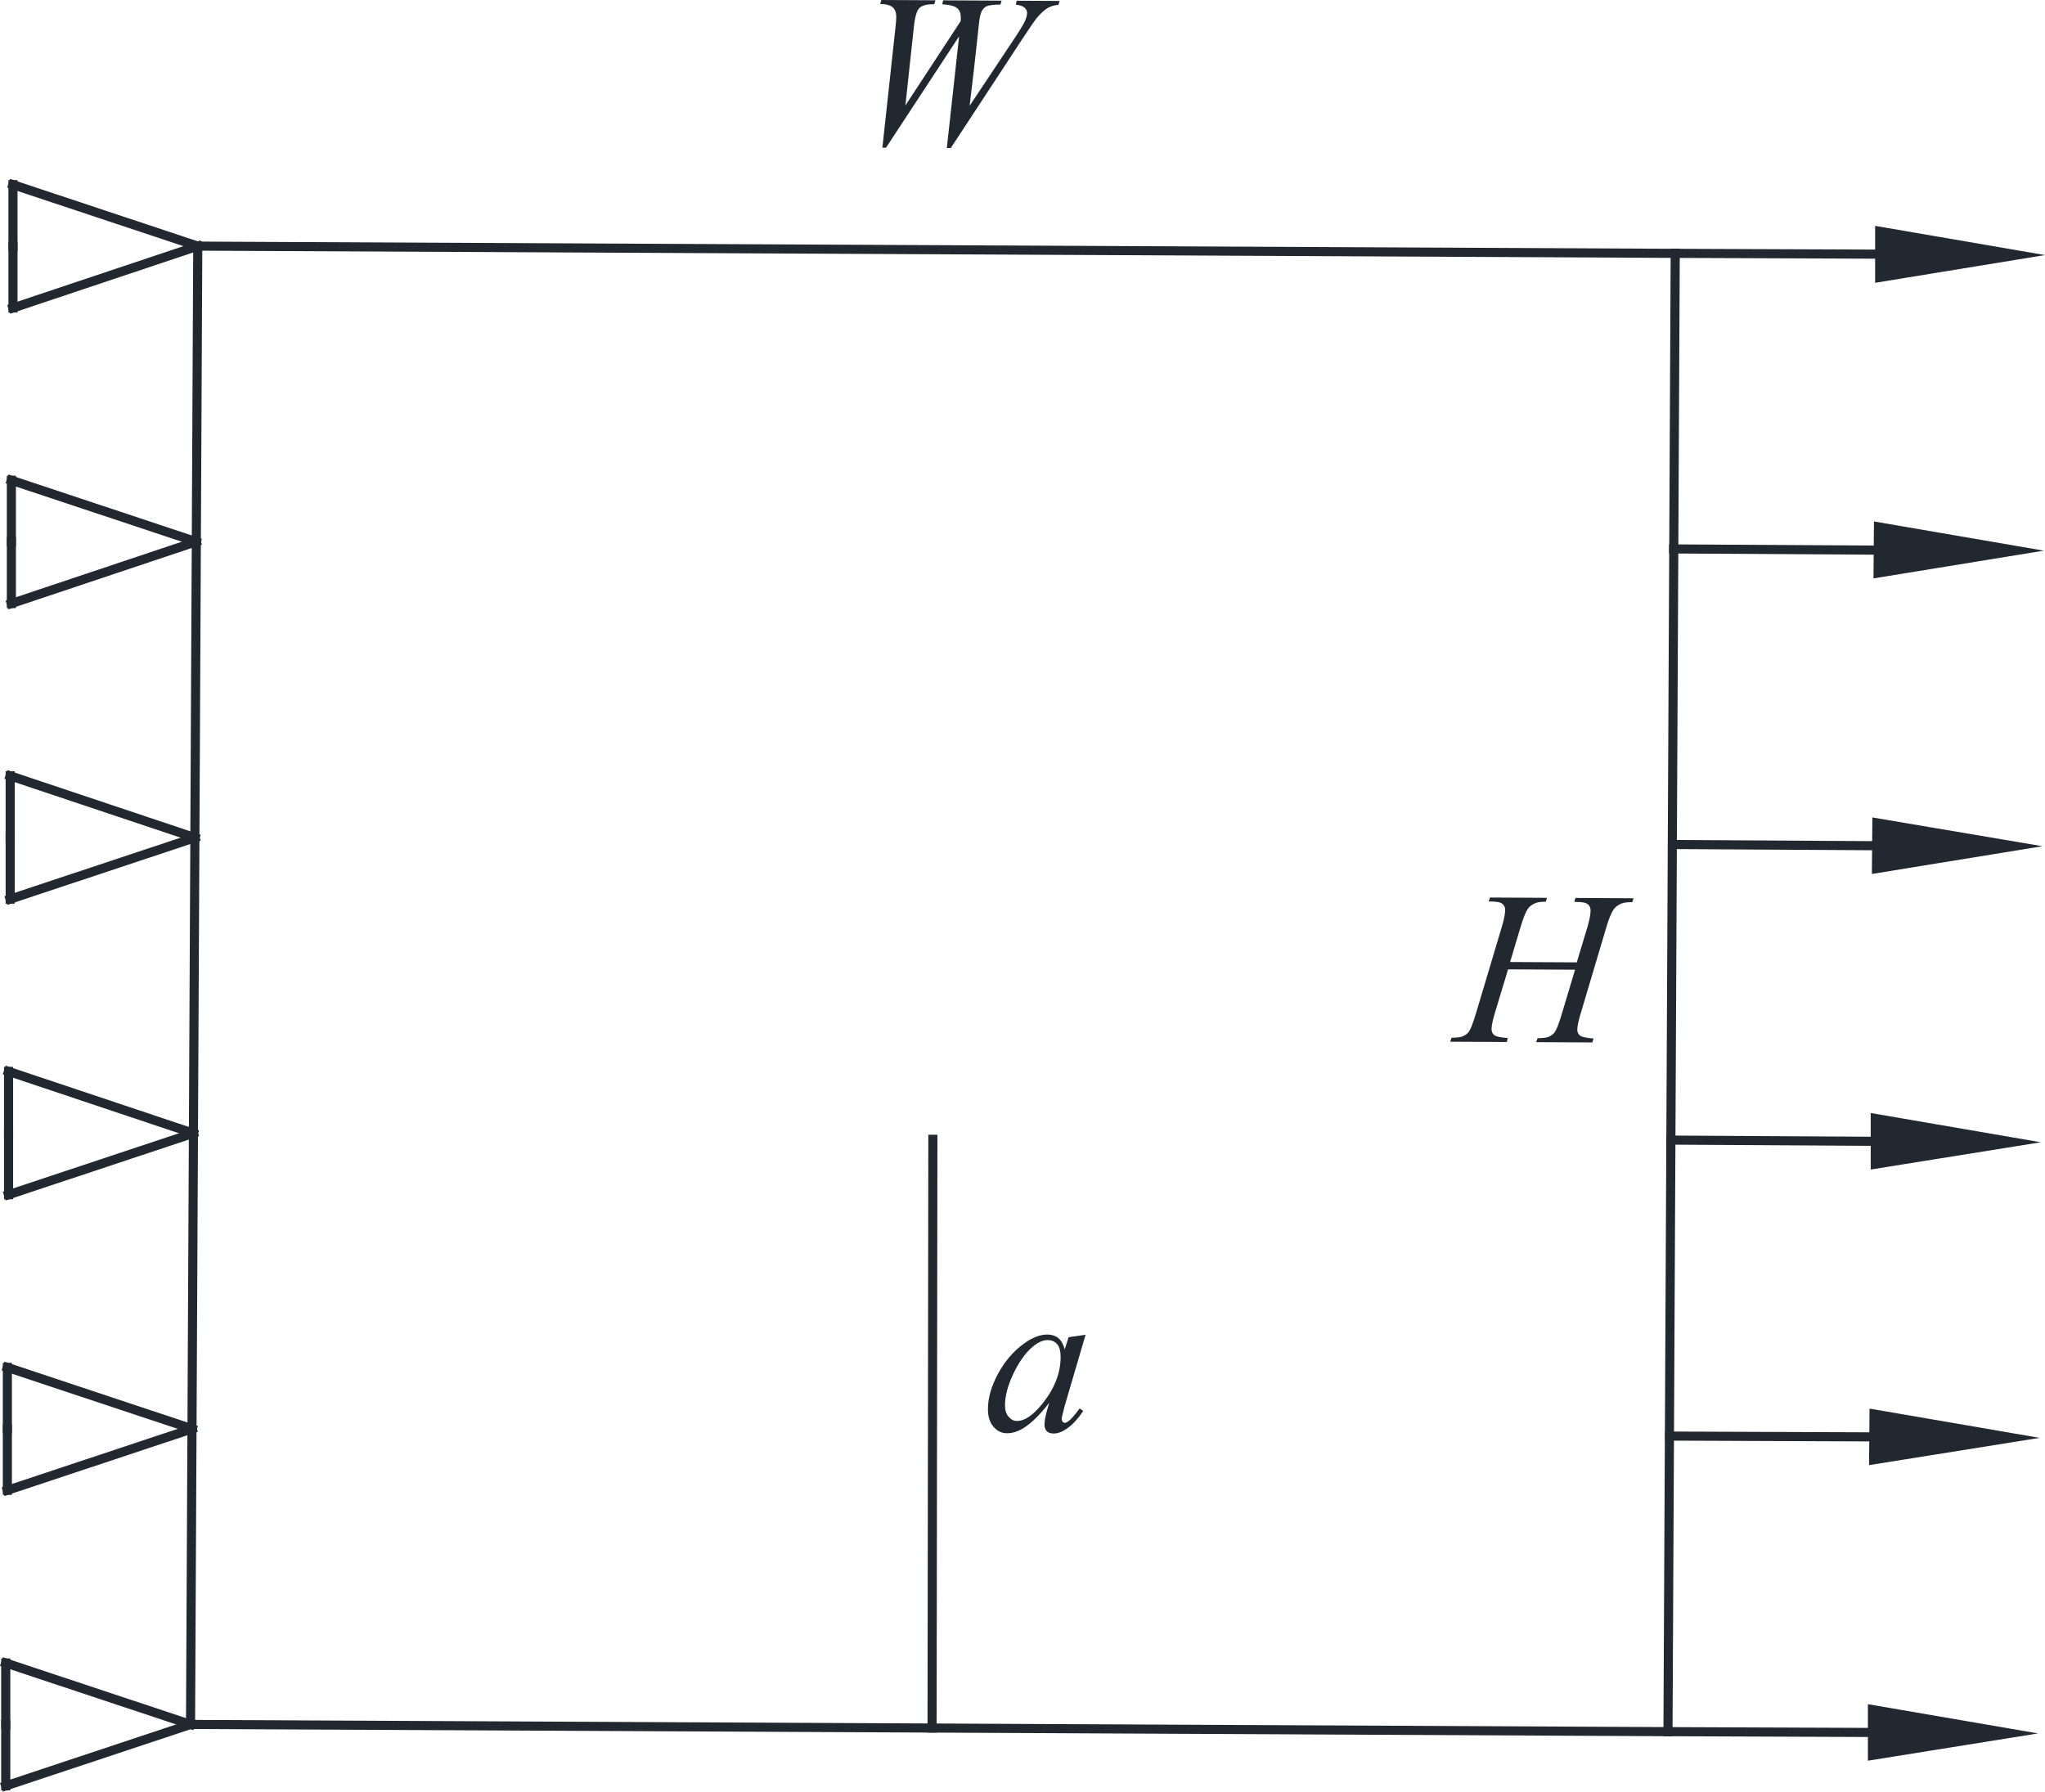 <?xml version="1.0" encoding="utf-8"?>
<!-- Generator: Adobe Illustrator 16.0.0, SVG Export Plug-In . SVG Version: 6.00 Build 0)  -->
<!DOCTYPE svg PUBLIC "-//W3C//DTD SVG 1.1//EN" "http://www.w3.org/Graphics/SVG/1.1/DTD/svg11.dtd">
<svg version="1.1" id="Layer_1" xmlns="http://www.w3.org/2000/svg" xmlns:xlink="http://www.w3.org/1999/xlink" x="0px" y="0px"
	 width="224.624px" height="196.821px" viewBox="0 0 224.624 196.821" enable-background="new 0 0 224.624 196.821"
	 xml:space="preserve">
<g>
	
		<line fill="none" stroke="#212830" stroke-linecap="square" stroke-miterlimit="10" x1="183.212" y1="190.232" x2="20.929" y2="189.438"/>
	
		<line fill="none" stroke="#212830" stroke-linecap="square" stroke-miterlimit="10" x1="183.699" y1="92.774" x2="206.157" y2="92.907"/>
	
		<line fill="none" stroke="#212830" stroke-linecap="square" stroke-miterlimit="10" x1="183.389" y1="157.761" x2="205.847" y2="157.849"/>
	
		<line fill="none" stroke="#212830" stroke-linecap="square" stroke-miterlimit="10" x1="1.426" y1="33.832" x2="21.723" y2="27.038"/>
	
		<line fill="none" stroke="#212830" stroke-linecap="square" stroke-miterlimit="10" x1="1.25" y1="66.303" x2="21.546" y2="59.509"/>
	
		<line fill="none" stroke="#212830" stroke-linecap="square" stroke-miterlimit="10" x1="1.118" y1="98.774" x2="21.414" y2="92.024"/>
	
		<line fill="none" stroke="#212830" stroke-linecap="square" stroke-miterlimit="10" x1="0.941" y1="131.245" x2="21.237" y2="124.495"/>
	
		<line fill="none" stroke="#212830" stroke-linecap="square" stroke-miterlimit="10" x1="0.809" y1="163.717" x2="21.105" y2="156.967"/>
	
		<line fill="none" stroke="#212830" stroke-linecap="square" stroke-miterlimit="10" x1="0.632" y1="196.188" x2="20.929" y2="189.438"/>
	
		<line fill="none" stroke="#212830" stroke-linecap="square" stroke-miterlimit="10" x1="20.929" y1="189.438" x2="21.723" y2="27.038"/>
	<polygon fill-rule="evenodd" clip-rule="evenodd" fill="#212830" points="206.465,25.405 206.465,30.479 221.599,28.008 	"/>
	<polygon fill="none" stroke="#212830" stroke-linecap="square" stroke-miterlimit="10" points="206.465,25.405 206.465,30.479 
		221.599,28.008 206.465,25.405 	"/>
	<polygon fill-rule="evenodd" clip-rule="evenodd" fill="#212830" points="206.333,57.876 206.289,62.95 221.467,60.479 	"/>
	<polygon fill="none" stroke="#212830" stroke-linecap="square" stroke-miterlimit="10" points="206.333,57.876 206.289,62.95 
		221.467,60.479 206.333,57.876 	"/>
	<polygon fill-rule="evenodd" clip-rule="evenodd" fill="#212830" points="205.98,122.863 205.98,127.893 221.115,125.466 	"/>
	<polygon fill="none" stroke="#212830" stroke-linecap="square" stroke-miterlimit="10" points="205.98,122.863 205.98,127.893 
		221.115,125.466 205.98,122.863 	"/>
	<polygon fill-rule="evenodd" clip-rule="evenodd" fill="#212830" points="205.671,187.806 205.671,192.835 220.806,190.408 	"/>
	<g>
		<path fill="#212830" d="M119.24,146.63l-2.323,7.919l-0.263,1.063c-0.024,0.102-0.036,0.187-0.037,0.257
			c0,0.125,0.038,0.233,0.116,0.328c0.062,0.07,0.14,0.105,0.233,0.106c0.102,0,0.234-0.061,0.399-0.186
			c0.306-0.225,0.713-0.689,1.224-1.396l0.396,0.282c-0.542,0.808-1.099,1.423-1.67,1.845c-0.572,0.423-1.099,0.633-1.583,0.63
			c-0.335-0.001-0.587-0.087-0.754-0.255c-0.167-0.169-0.249-0.413-0.248-0.732c0.002-0.383,0.091-0.885,0.265-1.508l0.25-0.876
			c-1.028,1.328-1.973,2.255-2.834,2.78c-0.618,0.379-1.224,0.566-1.816,0.564c-0.569-0.004-1.06-0.242-1.471-0.716
			c-0.411-0.474-0.614-1.124-0.61-1.95c0.006-1.24,0.386-2.547,1.138-3.919c0.752-1.372,1.704-2.47,2.854-3.29
			c0.9-0.65,1.748-0.973,2.543-0.969c0.476,0.002,0.871,0.129,1.186,0.38c0.315,0.251,0.552,0.666,0.713,1.243l0.428-1.331
			L119.24,146.63z M115.072,147.216c-0.499-0.002-1.031,0.229-1.595,0.693c-0.799,0.659-1.512,1.639-2.139,2.938
			s-0.943,2.475-0.949,3.527c-0.003,0.531,0.128,0.95,0.391,1.26c0.264,0.31,0.567,0.465,0.91,0.467
			c0.85,0.004,1.777-0.618,2.782-1.869c1.342-1.661,2.019-3.369,2.028-5.125c0.003-0.662-0.123-1.143-0.379-1.439
			C115.867,147.368,115.517,147.218,115.072,147.216z"/>
	</g>
	<polygon fill="none" stroke="#212830" stroke-linecap="square" stroke-miterlimit="10" points="205.671,187.806 205.671,192.835 
		220.806,190.408 205.671,187.806 	"/>
	<g>
		<path fill="#212830" d="M96.921,16.226l1.438-13.211c0.057-0.506,0.086-0.896,0.088-1.169c0.002-0.452-0.125-0.796-0.38-1.031
			c-0.256-0.235-0.72-0.362-1.39-0.381L96.807,0l5.943,0.031l-0.13,0.433c-0.795-0.012-1.34,0.127-1.634,0.418
			s-0.499,1.005-0.614,2.144l-0.922,8.558l6.074-9.268c0.008-0.156,0.013-0.289,0.013-0.398c0.002-0.437-0.124-0.772-0.38-1.008
			c-0.256-0.235-0.81-0.382-1.659-0.441l0.095-0.433l6.422,0.034l-0.131,0.433c-0.741,0.004-1.24,0.063-1.499,0.179
			c-0.188,0.085-0.346,0.222-0.476,0.413c-0.129,0.19-0.234,0.516-0.315,0.975c-0.024,0.132-0.124,1.037-0.301,2.712
			c-0.176,1.676-0.44,3.956-0.79,6.839l5.058-7.6c0.55-0.832,0.896-1.415,1.039-1.75c0.142-0.334,0.214-0.619,0.215-0.853
			c0.001-0.218-0.091-0.412-0.278-0.581c-0.187-0.168-0.506-0.277-0.958-0.326l0.096-0.433l4.703,0.024l-0.119,0.433
			c-0.414,0.029-0.781,0.128-1.101,0.298c-0.321,0.17-0.701,0.496-1.14,0.977c-0.251,0.279-0.77,1.018-1.556,2.214l-8.031,12.241
			l-0.433-0.002l1.351-12.275l-8.031,12.241L96.921,16.226z"/>
	</g>
	
		<line fill="none" stroke="#212830" stroke-linecap="square" stroke-miterlimit="10" x1="1.426" y1="27.038" x2="1.426" y2="20.288"/>
	<line fill="none" stroke="#212830" stroke-linecap="square" stroke-miterlimit="10" x1="1.25" y1="59.509" x2="1.25" y2="52.759"/>
	
		<line fill="none" stroke="#212830" stroke-linecap="square" stroke-miterlimit="10" x1="1.118" y1="92.024" x2="1.118" y2="85.23"/>
	
		<line fill="none" stroke="#212830" stroke-linecap="square" stroke-miterlimit="10" x1="0.941" y1="124.495" x2="0.941" y2="117.701"/>
	
		<line fill="none" stroke="#212830" stroke-linecap="square" stroke-miterlimit="10" x1="0.809" y1="156.967" x2="0.809" y2="150.217"/>
	
		<line fill="none" stroke="#212830" stroke-linecap="square" stroke-miterlimit="10" x1="0.632" y1="189.438" x2="0.632" y2="182.688"/>
	
		<line fill="none" stroke="#212830" stroke-linecap="square" stroke-miterlimit="10" x1="21.723" y1="27.038" x2="184.007" y2="27.832"/>
	
		<line fill="none" stroke="#212830" stroke-linecap="square" stroke-miterlimit="10" x1="184.007" y1="27.832" x2="206.465" y2="27.92"/>
	
		<line fill="none" stroke="#212830" stroke-linecap="square" stroke-miterlimit="10" x1="183.831" y1="60.303" x2="206.289" y2="60.436"/>
	
		<line fill="none" stroke="#212830" stroke-linecap="square" stroke-miterlimit="10" x1="183.521" y1="125.245" x2="205.98" y2="125.378"/>
	
		<line fill="none" stroke="#212830" stroke-linecap="square" stroke-miterlimit="10" x1="183.212" y1="190.232" x2="205.671" y2="190.32"/>
	
		<line fill="none" stroke="#212830" stroke-linecap="square" stroke-miterlimit="10" x1="1.426" y1="20.288" x2="21.723" y2="27.038"/>
	
		<line fill="none" stroke="#212830" stroke-linecap="square" stroke-miterlimit="10" x1="1.25" y1="52.759" x2="21.546" y2="59.509"/>
	
		<line fill="none" stroke="#212830" stroke-linecap="square" stroke-miterlimit="10" x1="1.118" y1="85.23" x2="21.414" y2="92.024"/>
	
		<line fill="none" stroke="#212830" stroke-linecap="square" stroke-miterlimit="10" x1="0.941" y1="117.701" x2="21.237" y2="124.495"/>
	
		<line fill="none" stroke="#212830" stroke-linecap="square" stroke-miterlimit="10" x1="0.809" y1="150.217" x2="21.105" y2="156.967"/>
	
		<line fill="none" stroke="#212830" stroke-linecap="square" stroke-miterlimit="10" x1="0.632" y1="182.688" x2="20.929" y2="189.438"/>
	
		<line fill="none" stroke="#212830" stroke-linecap="square" stroke-miterlimit="10" x1="184.007" y1="27.832" x2="183.212" y2="190.232"/>
	
		<line fill="none" stroke="#212830" stroke-linecap="square" stroke-miterlimit="10" x1="102.468" y1="125.157" x2="102.379" y2="189.835"/>
	<polygon fill-rule="evenodd" clip-rule="evenodd" fill="#212830" points="206.157,90.392 206.113,95.421 221.291,92.951 	"/>
	<polygon fill="none" stroke="#212830" stroke-linecap="square" stroke-miterlimit="10" points="206.157,90.392 206.113,95.421 
		221.291,92.951 206.157,90.392 	"/>
	<polygon fill-rule="evenodd" clip-rule="evenodd" fill="#212830" points="205.847,155.335 205.804,160.364 220.982,157.938 	"/>
	<g>
		<path fill="#212830" d="M165.871,105.683l7.323,0.038l1.179-3.913c0.223-0.763,0.335-1.355,0.337-1.776
			c0.001-0.203-0.047-0.376-0.144-0.521c-0.097-0.145-0.246-0.253-0.449-0.324c-0.201-0.071-0.6-0.108-1.192-0.111l0.12-0.433
			l6.387,0.034l-0.143,0.432c-0.539-0.01-0.94,0.042-1.207,0.157c-0.373,0.162-0.652,0.371-0.832,0.627
			c-0.26,0.366-0.524,1.007-0.795,1.926l-2.846,9.566c-0.238,0.794-0.357,1.363-0.359,1.706c-0.002,0.296,0.1,0.521,0.307,0.675
			c0.205,0.153,0.697,0.259,1.478,0.318l-0.131,0.432l-6.177-0.032l0.166-0.432c0.608-0.013,1.014-0.065,1.217-0.158
			c0.313-0.139,0.541-0.317,0.682-0.535c0.205-0.303,0.457-0.964,0.76-1.984l1.452-4.847l-7.358-0.039l-1.465,4.847
			c-0.229,0.779-0.346,1.347-0.348,1.706c-0.002,0.296,0.099,0.521,0.301,0.675c0.201,0.153,0.693,0.259,1.473,0.317l-0.096,0.432
			l-6.225-0.032l0.154-0.432c0.617-0.012,1.026-0.065,1.229-0.157c0.313-0.139,0.544-0.317,0.693-0.535
			c0.204-0.318,0.457-0.98,0.759-1.984l2.857-9.566c0.23-0.778,0.348-1.37,0.35-1.776c0-0.203-0.047-0.376-0.144-0.521
			c-0.097-0.145-0.249-0.253-0.455-0.324s-0.61-0.108-1.21-0.111l0.143-0.432l6.259,0.033l-0.132,0.432
			c-0.521-0.01-0.908,0.042-1.158,0.158c-0.367,0.154-0.637,0.359-0.811,0.616c-0.236,0.342-0.496,0.988-0.782,1.938
			L165.871,105.683z"/>
	</g>
	<polygon fill="none" stroke="#212830" stroke-linecap="square" stroke-miterlimit="10" points="205.847,155.335 205.804,160.364 
		220.982,157.938 205.847,155.335 	"/>
	
		<line fill="none" stroke="#212830" stroke-linecap="square" stroke-miterlimit="10" x1="1.426" y1="27.038" x2="1.426" y2="33.832"/>
	<line fill="none" stroke="#212830" stroke-linecap="square" stroke-miterlimit="10" x1="1.25" y1="59.509" x2="1.25" y2="66.303"/>
	
		<line fill="none" stroke="#212830" stroke-linecap="square" stroke-miterlimit="10" x1="1.118" y1="92.024" x2="1.118" y2="98.774"/>
	
		<line fill="none" stroke="#212830" stroke-linecap="square" stroke-miterlimit="10" x1="0.941" y1="124.495" x2="0.941" y2="131.245"/>
	
		<line fill="none" stroke="#212830" stroke-linecap="square" stroke-miterlimit="10" x1="0.809" y1="156.967" x2="0.809" y2="163.717"/>
	
		<line fill="none" stroke="#212830" stroke-linecap="square" stroke-miterlimit="10" x1="0.632" y1="189.438" x2="0.632" y2="196.188"/>
</g>
</svg>
